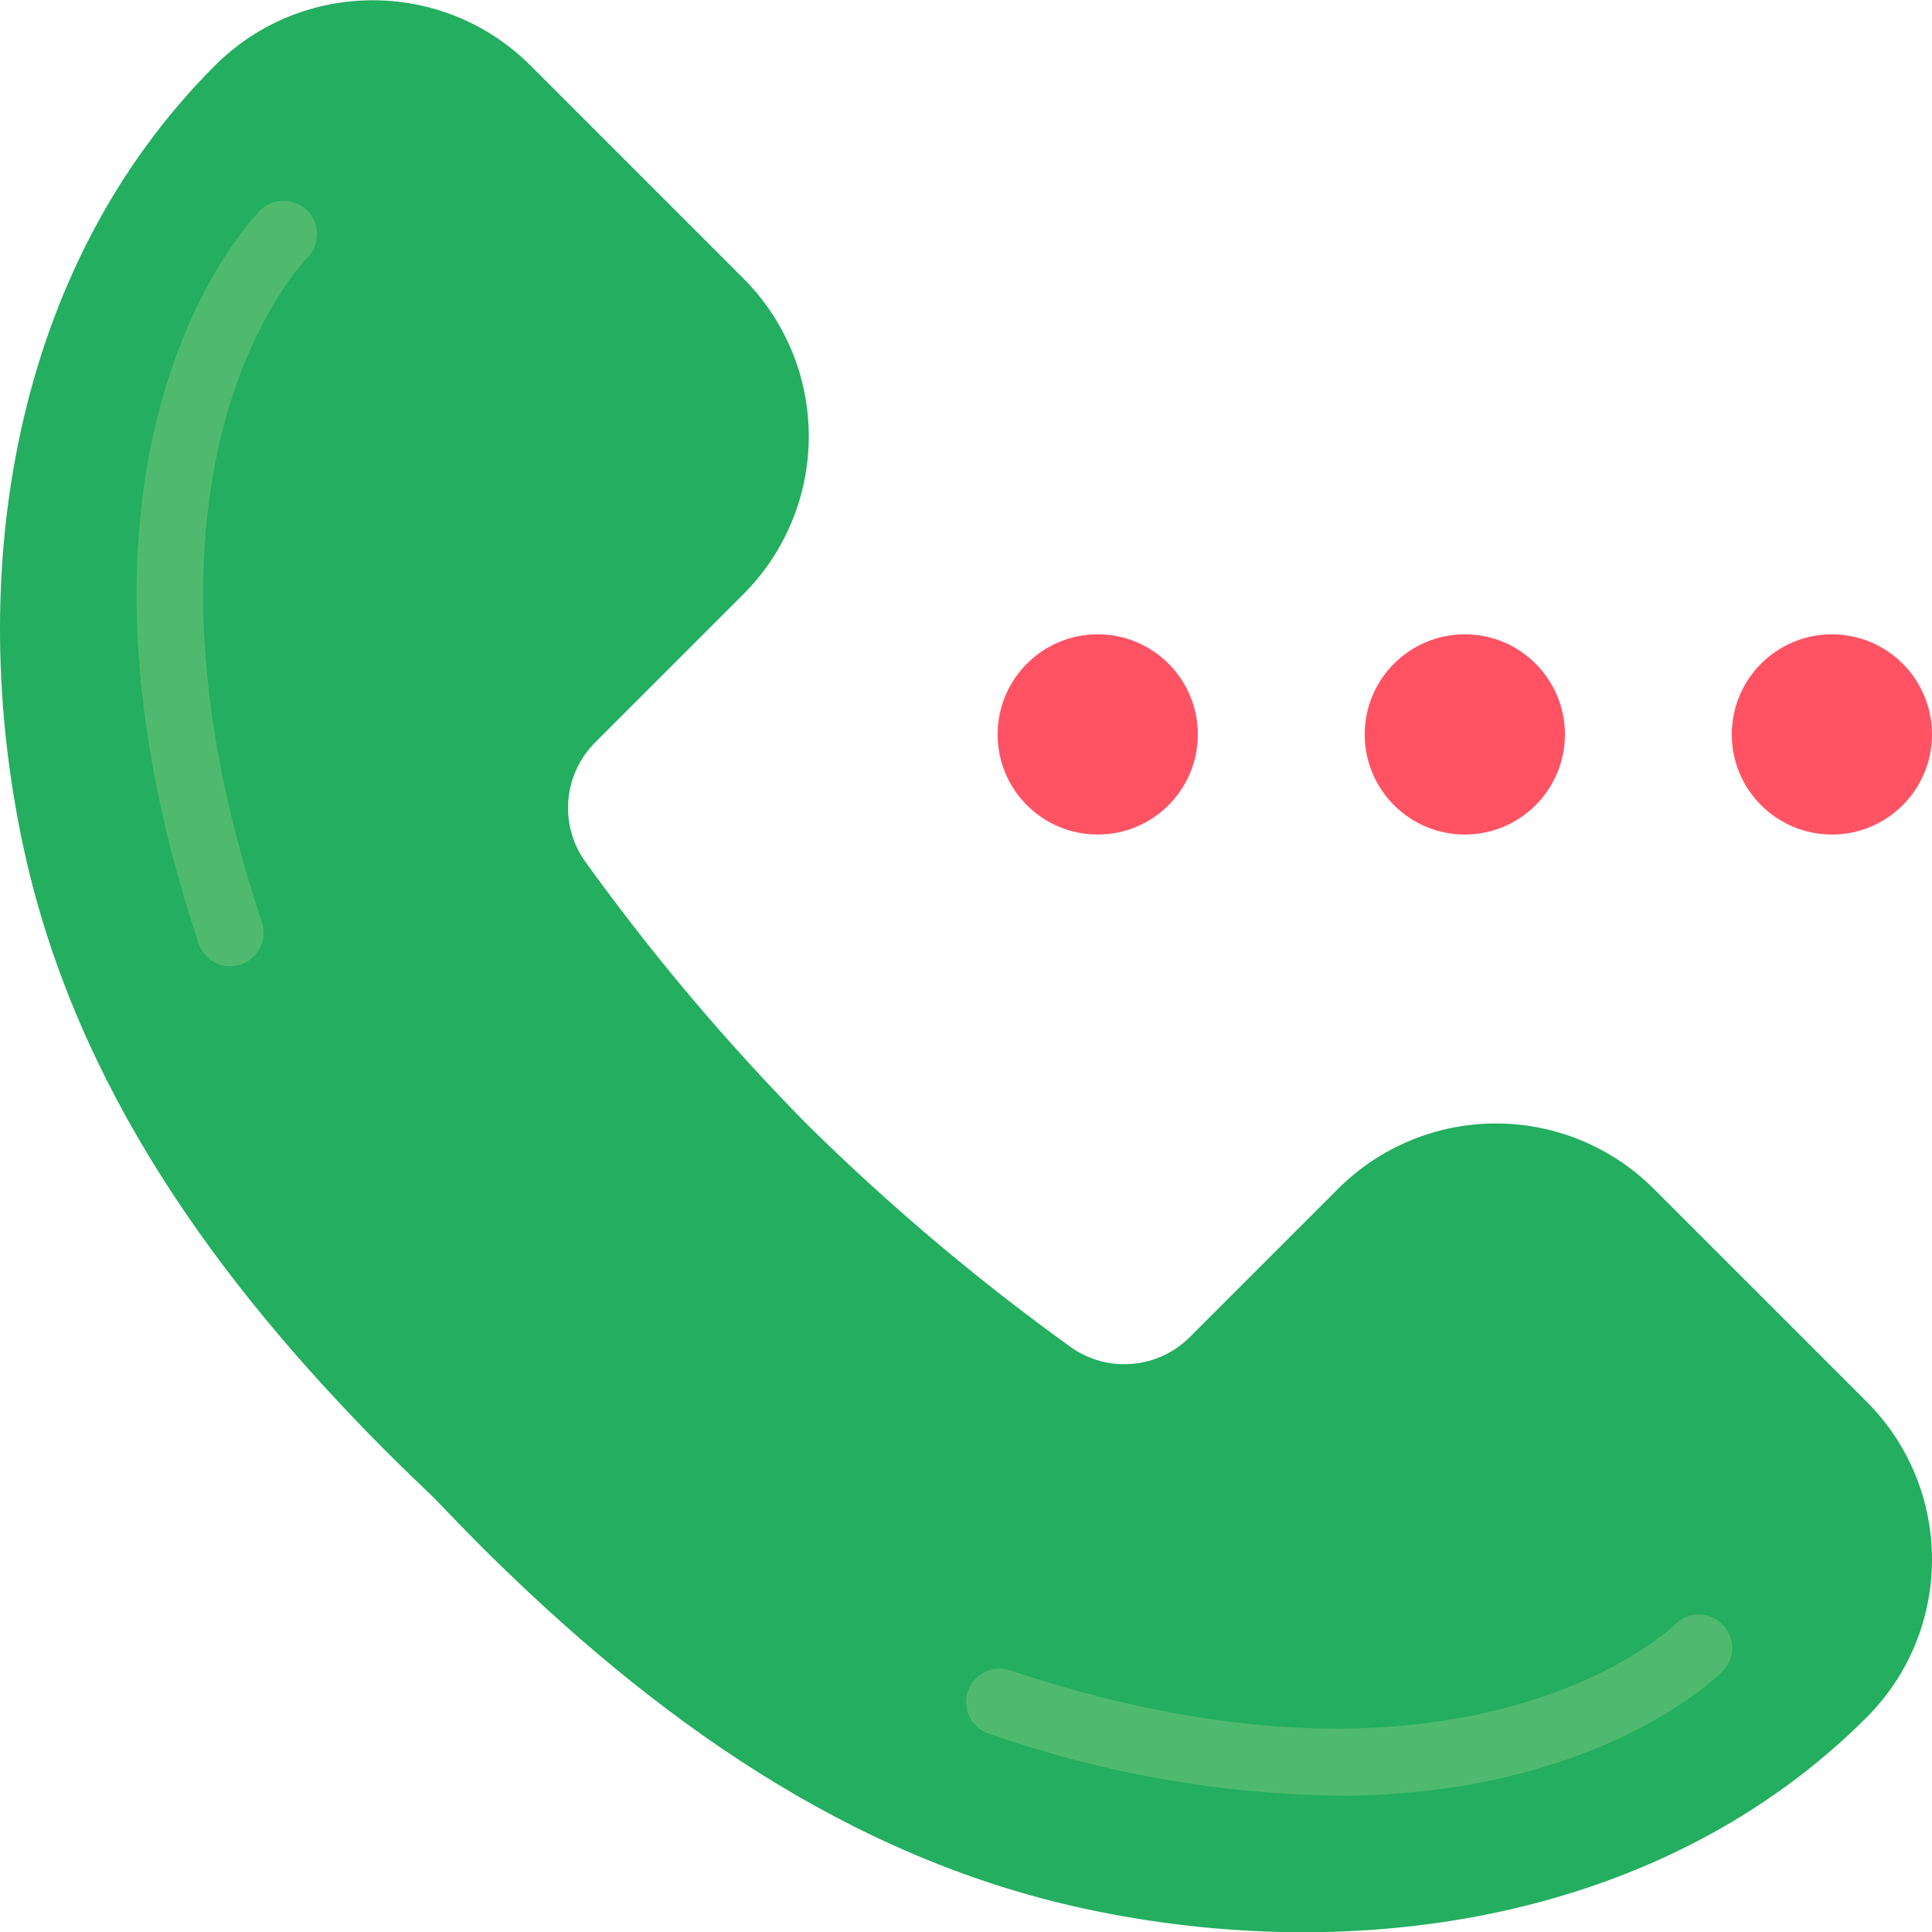 <svg height="511pt" viewBox="0 0 511.07 511" width="511pt" xmlns="http://www.w3.org/2000/svg"><path d="m154.789 227.855c17.777 24.695 37.441 47.984 58.812 69.648 21.664 21.371 44.949 41.031 69.648 58.812 9.801 6.965 23.207 5.777 31.633-2.797l39.062-39.062c11.078-11.078 26.105-17.305 41.773-17.305 15.664 0 30.691 6.227 41.77 17.305l56.281 56.277c23.066 23.07 23.066 60.473 0 83.543-53.742 53.742-134.754 66.238-207.285 50.508-62.57-13.629-113.863-50.77-158.523-95.078-4.457-4.453-8.738-8.914-13.105-13.457-4.547-4.367-9.008-8.648-13.461-13.109-44.305-44.656-81.445-95.945-95.078-158.52-15.73-72.531-3.23-153.539 50.512-207.285 23.07-23.066 60.473-23.066 83.543 0l56.277 56.281c11.078 11.078 17.301 26.102 17.301 41.77s-6.223 30.691-17.301 41.77l-39.062 39.062c-8.578 8.426-9.762 21.836-2.797 31.637zm0 0" fill="#24ae5f"/><path d="m60.906 255.551c-3.801 0-7.172-2.434-8.371-6.039-43.895-131.668 13.863-191.445 16.344-193.926 3.457-3.367 8.973-3.336 12.391.07 3.418 3.402 3.473 8.918.121 12.387-2.242 2.297-52.27 55.414-12.113 175.883.895 2.691.445 5.652-1.211 7.953-1.66 2.305-4.324 3.672-7.16 3.672zm0 0" fill="#4fba6f"/><path d="m353.852 474.988c-31.438-.469-62.59-6.008-92.258-16.41-4.629-1.543-7.125-6.543-5.582-11.168 1.539-4.625 6.539-7.125 11.168-5.582 121.422 40.484 175.336-11.555 175.859-12.094 2.219-2.285 5.496-3.199 8.578-2.391 3.082.809 5.488 3.215 6.297 6.297.809 3.082-.105 6.359-2.391 8.578-1.809 1.805-33.84 32.77-101.672 32.77zm0 0" fill="#4fba6f"/><g fill="#ff5364"><path d="m511.07 194.242c0 14.625-11.855 26.48-26.484 26.48-14.625 0-26.48-11.855-26.48-26.48s11.855-26.484 26.48-26.484c14.629 0 26.484 11.859 26.484 26.484zm0 0"/><path d="m413.965 194.242c0 14.625-11.855 26.48-26.48 26.48s-26.484-11.855-26.484-26.48 11.859-26.484 26.484-26.484 26.48 11.859 26.48 26.484zm0 0"/><path d="m316.863 194.242c0 14.625-11.855 26.48-26.484 26.48-14.625 0-26.48-11.855-26.48-26.48s11.855-26.484 26.48-26.484c14.629 0 26.484 11.859 26.484 26.484zm0 0"/></g></svg>